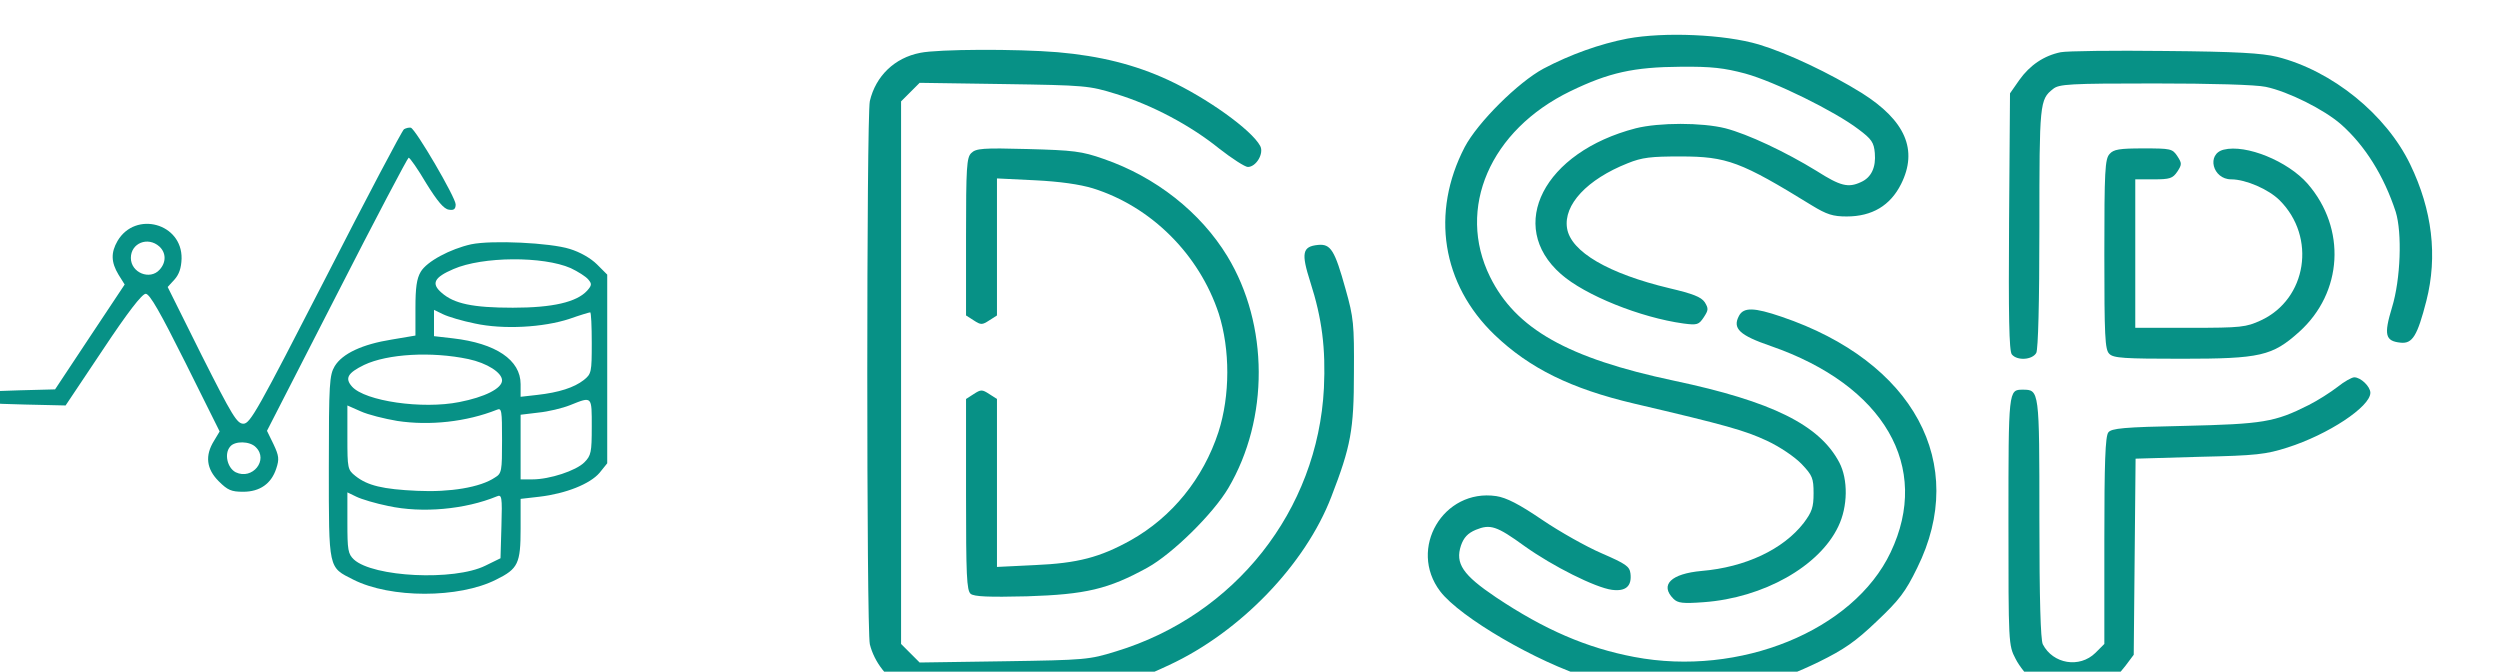 <?xml version="1.0" encoding="utf-8"?>
<svg viewBox="136.229 42.253 161.643 43.428" xmlns="http://www.w3.org/2000/svg">
  <g transform="matrix(0.02, 0, 0, -0.02, 86.09, 150.849)" fill="#000000" stroke="none" style="">
    <path d="M7768 5305 c-88 -17 -184 -51 -271 -97 -82 -44 -213 -174 -255 -254 -110 -212 -74 -443 97 -607 113 -108 247 -174 451 -222 299 -70 358 -87 429 -120 43 -20 91 -53 113 -76 34 -36 38 -45 38 -94 0 -45 -5 -60 -32 -96 -66 -85 -188 -143 -330 -155 -99 -9 -136 -45 -91 -90 14 -14 30 -16 98 -11 193 14 374 116 435 245 31 64 32 152 3 207 -64 121 -217 197 -534 264 -345 73 -512 168 -595 336 -109 221 0 474 260 600 124 60 204 78 356 79 101 1 141 -4 209 -22 95 -26 290 -122 366 -180 43 -32 50 -43 53 -77 4 -46 -11 -79 -45 -94 -41 -19 -66 -13 -143 36 -101 62 -222 119 -295 138 -76 19 -214 19 -290 0 -297 -77 -419 -315 -242 -471 78 -69 258 -141 396 -160 45 -6 50 -4 66 20 15 23 16 28 3 49 -12 17 -38 27 -114 45 -197 47 -319 118 -331 194 -12 76 65 158 196 210 47 19 75 22 171 22 150 0 195 -17 424 -158 49 -30 69 -36 113 -36 82 0 141 35 176 105 55 110 14 205 -127 294 -103 64 -240 129 -333 157 -111 33 -306 41 -425 19z" style="fill: rgb(7, 145, 134);"/>
    <path d="M5482 5259 c-83 -16 -144 -75 -163 -156 -11 -50 -11 -1706 0 -1756 14 -57 57 -113 107 -137 42 -21 54 -21 331 -17 324 5 370 12 530 87 230 107 440 325 524 544 63 163 73 216 73 401 1 157 -1 178 -27 270 -35 126 -48 147 -89 143 -51 -5 -55 -26 -25 -120 38 -118 50 -215 44 -343 -20 -395 -287 -734 -672 -851 -87 -27 -99 -28 -362 -32 l-273 -4 -30 30 -30 30 0 877 0 877 30 30 30 30 273 -4 c263 -4 275 -5 362 -32 115 -35 240 -101 334 -177 41 -32 83 -59 92 -59 27 0 53 44 40 68 -28 52 -172 155 -297 213 -108 50 -221 78 -358 90 -134 11 -385 10 -444 -2z" style="fill: rgb(7, 145, 134);"/>
    <path d="M9169 5261 c-54 -11 -100 -42 -134 -90 l-30 -43 -3 -415 c-2 -303 0 -419 9 -429 17 -21 66 -18 79 5 6 13 10 159 10 406 0 402 1 413 44 447 19 16 52 18 328 18 184 0 328 -4 360 -11 72 -15 188 -73 243 -121 78 -69 139 -167 177 -283 21 -68 16 -218 -12 -309 -27 -89 -22 -109 28 -114 38 -4 54 22 83 135 37 145 19 294 -52 441 -78 162 -252 303 -430 348 -50 12 -130 17 -364 19 -165 2 -316 0 -336 -4z" style="fill: rgb(7, 145, 134);"/>
    <path d="M3813 5012 c-6 -4 -120 -220 -253 -480 -218 -424 -244 -472 -266 -472 -21 0 -36 25 -135 221 l-110 221 22 24 c15 17 22 37 23 68 2 114 -149 155 -207 57 -22 -38 -21 -69 3 -109 l20 -32 -113 -170 -112 -169 -115 -3 c-107 -3 -115 -4 -115 -23 0 -19 8 -20 132 -23 l132 -3 121 181 c79 119 126 180 138 180 13 0 47 -60 128 -222 l111 -223 -18 -30 c-30 -48 -25 -91 15 -131 29 -29 41 -34 79 -34 54 0 91 26 107 75 10 30 9 41 -9 79 l-21 43 226 441 c124 243 229 442 232 442 4 0 30 -37 57 -83 36 -58 57 -83 73 -85 16 -3 22 2 22 17 0 22 -129 243 -145 248 -6 1 -15 -1 -22 -5z m-791 -379 c22 -20 23 -51 1 -75 -31 -35 -93 -10 -93 38 0 48 55 70 92 37z m312 -649 c42 -41 -11 -107 -65 -81 -27 14 -38 60 -18 83 15 19 64 18 83 -2z" style="fill: rgb(7, 145, 134);"/>
    <path d="M5647 4935 c-15 -14 -17 -46 -17 -270 l0 -255 25 -16 c23 -15 27 -15 50 0 l25 16 0 222 0 221 123 -6 c80 -4 144 -13 187 -26 189 -59 344 -214 407 -405 37 -116 37 -265 -1 -383 -49 -150 -150 -275 -284 -350 -99 -55 -171 -74 -309 -80 l-123 -6 0 271 0 272 -25 16 c-23 15 -27 15 -50 0 l-25 -16 0 -309 c0 -261 2 -310 15 -321 11 -9 58 -11 182 -8 190 6 263 23 390 93 81 45 212 174 261 257 132 224 131 528 -3 749 -87 143 -232 257 -400 315 -71 25 -98 28 -246 32 -145 4 -167 2 -182 -13z" style="fill: rgb(7, 145, 134);"/>
    <path d="M9327 4932 c-15 -16 -17 -54 -17 -325 0 -264 2 -308 16 -321 13 -14 49 -16 234 -16 255 0 293 9 380 87 141 127 153 334 27 479 -64 73 -199 128 -271 110 -57 -14 -36 -96 24 -96 47 0 121 -32 157 -68 119 -119 88 -319 -61 -388 -48 -22 -63 -24 -228 -24 l-178 0 0 240 0 240 60 0 c52 0 61 3 76 25 15 23 15 27 0 50 -16 24 -21 25 -110 25 -77 0 -96 -3 -109 -18z" style="fill: rgb(7, 145, 134);"/>
    <path d="M4030 4640 c-67 -15 -143 -55 -163 -89 -13 -22 -17 -51 -17 -118 l0 -88 -77 -13 c-94 -15 -159 -45 -184 -86 -17 -29 -19 -54 -19 -326 0 -334 -2 -323 79 -364 120 -61 342 -61 462 0 71 35 79 52 79 165 l0 96 61 7 c85 10 163 41 194 77 l25 31 0 305 0 305 -33 33 c-20 20 -55 40 -88 50 -63 20 -252 29 -319 15z m322 -77 c23 -11 49 -27 57 -37 12 -14 11 -19 -4 -36 -34 -37 -111 -55 -240 -55 -130 0 -190 13 -230 48 -35 30 -25 50 38 77 94 41 290 42 379 3z m-310 -179 c92 -20 221 -13 306 15 34 12 64 21 67 21 3 0 5 -45 5 -99 0 -95 -1 -100 -26 -120 -31 -24 -79 -40 -151 -48 l-53 -6 0 41 c0 78 -80 132 -219 148 l-61 7 0 43 0 42 29 -14 c16 -8 63 -22 103 -30z m-21 -115 c61 -13 109 -44 109 -69 0 -26 -56 -54 -138 -70 -120 -24 -305 3 -347 50 -24 27 -14 44 39 70 76 36 218 44 337 19z m399 -219 c0 -82 -2 -93 -24 -115 -27 -27 -112 -55 -168 -55 l-38 0 0 105 0 104 58 7 c31 3 77 14 102 24 72 29 70 30 70 -70z m-629 19 c105 -16 224 -3 322 36 16 7 17 -2 17 -99 0 -99 -1 -107 -23 -120 -47 -32 -146 -48 -251 -43 -112 5 -161 17 -200 48 -25 20 -26 24 -26 124 l0 104 43 -19 c24 -11 77 -24 118 -31z m-29 -275 c110 -24 249 -11 351 31 16 7 18 0 15 -96 l-3 -104 -49 -24 c-101 -50 -363 -37 -425 20 -19 18 -21 31 -21 119 l0 98 29 -14 c16 -8 63 -22 103 -30z" style="fill: rgb(7, 145, 134);"/>
    <path d="M8129 4409 c-22 -41 1 -63 103 -98 366 -127 519 -390 387 -667 -120 -253 -488 -403 -829 -338 -153 29 -290 88 -447 193 -107 72 -132 109 -113 167 9 26 22 40 48 51 47 19 67 13 158 -53 91 -65 229 -134 282 -141 45 -6 65 12 60 53 -3 23 -15 31 -93 65 -49 21 -136 70 -192 108 -75 51 -116 72 -149 77 -171 25 -286 -170 -181 -308 64 -84 313 -229 482 -281 124 -39 220 -50 357 -44 152 6 249 31 385 97 81 40 118 65 187 131 73 69 93 95 131 173 167 337 -11 667 -439 812 -88 30 -122 31 -137 3z" style="fill: rgb(7, 145, 134);"/>
    <path d="M10064 4179 c-22 -17 -64 -44 -94 -59 -109 -55 -147 -61 -400 -67 -199 -4 -237 -8 -247 -21 -10 -12 -13 -98 -13 -350 l0 -334 -29 -29 c-51 -50 -137 -36 -170 28 -7 15 -11 143 -11 407 0 416 0 416 -54 416 -46 0 -46 -1 -46 -425 0 -396 0 -401 23 -445 12 -24 39 -58 60 -74 36 -29 44 -31 120 -31 92 0 123 15 175 82 l27 36 3 317 3 317 207 6 c184 4 215 8 284 30 132 42 268 132 268 177 0 20 -31 50 -52 50 -8 0 -33 -14 -54 -31z" style="fill: rgb(7, 145, 134);"/>
  </g>
</svg>